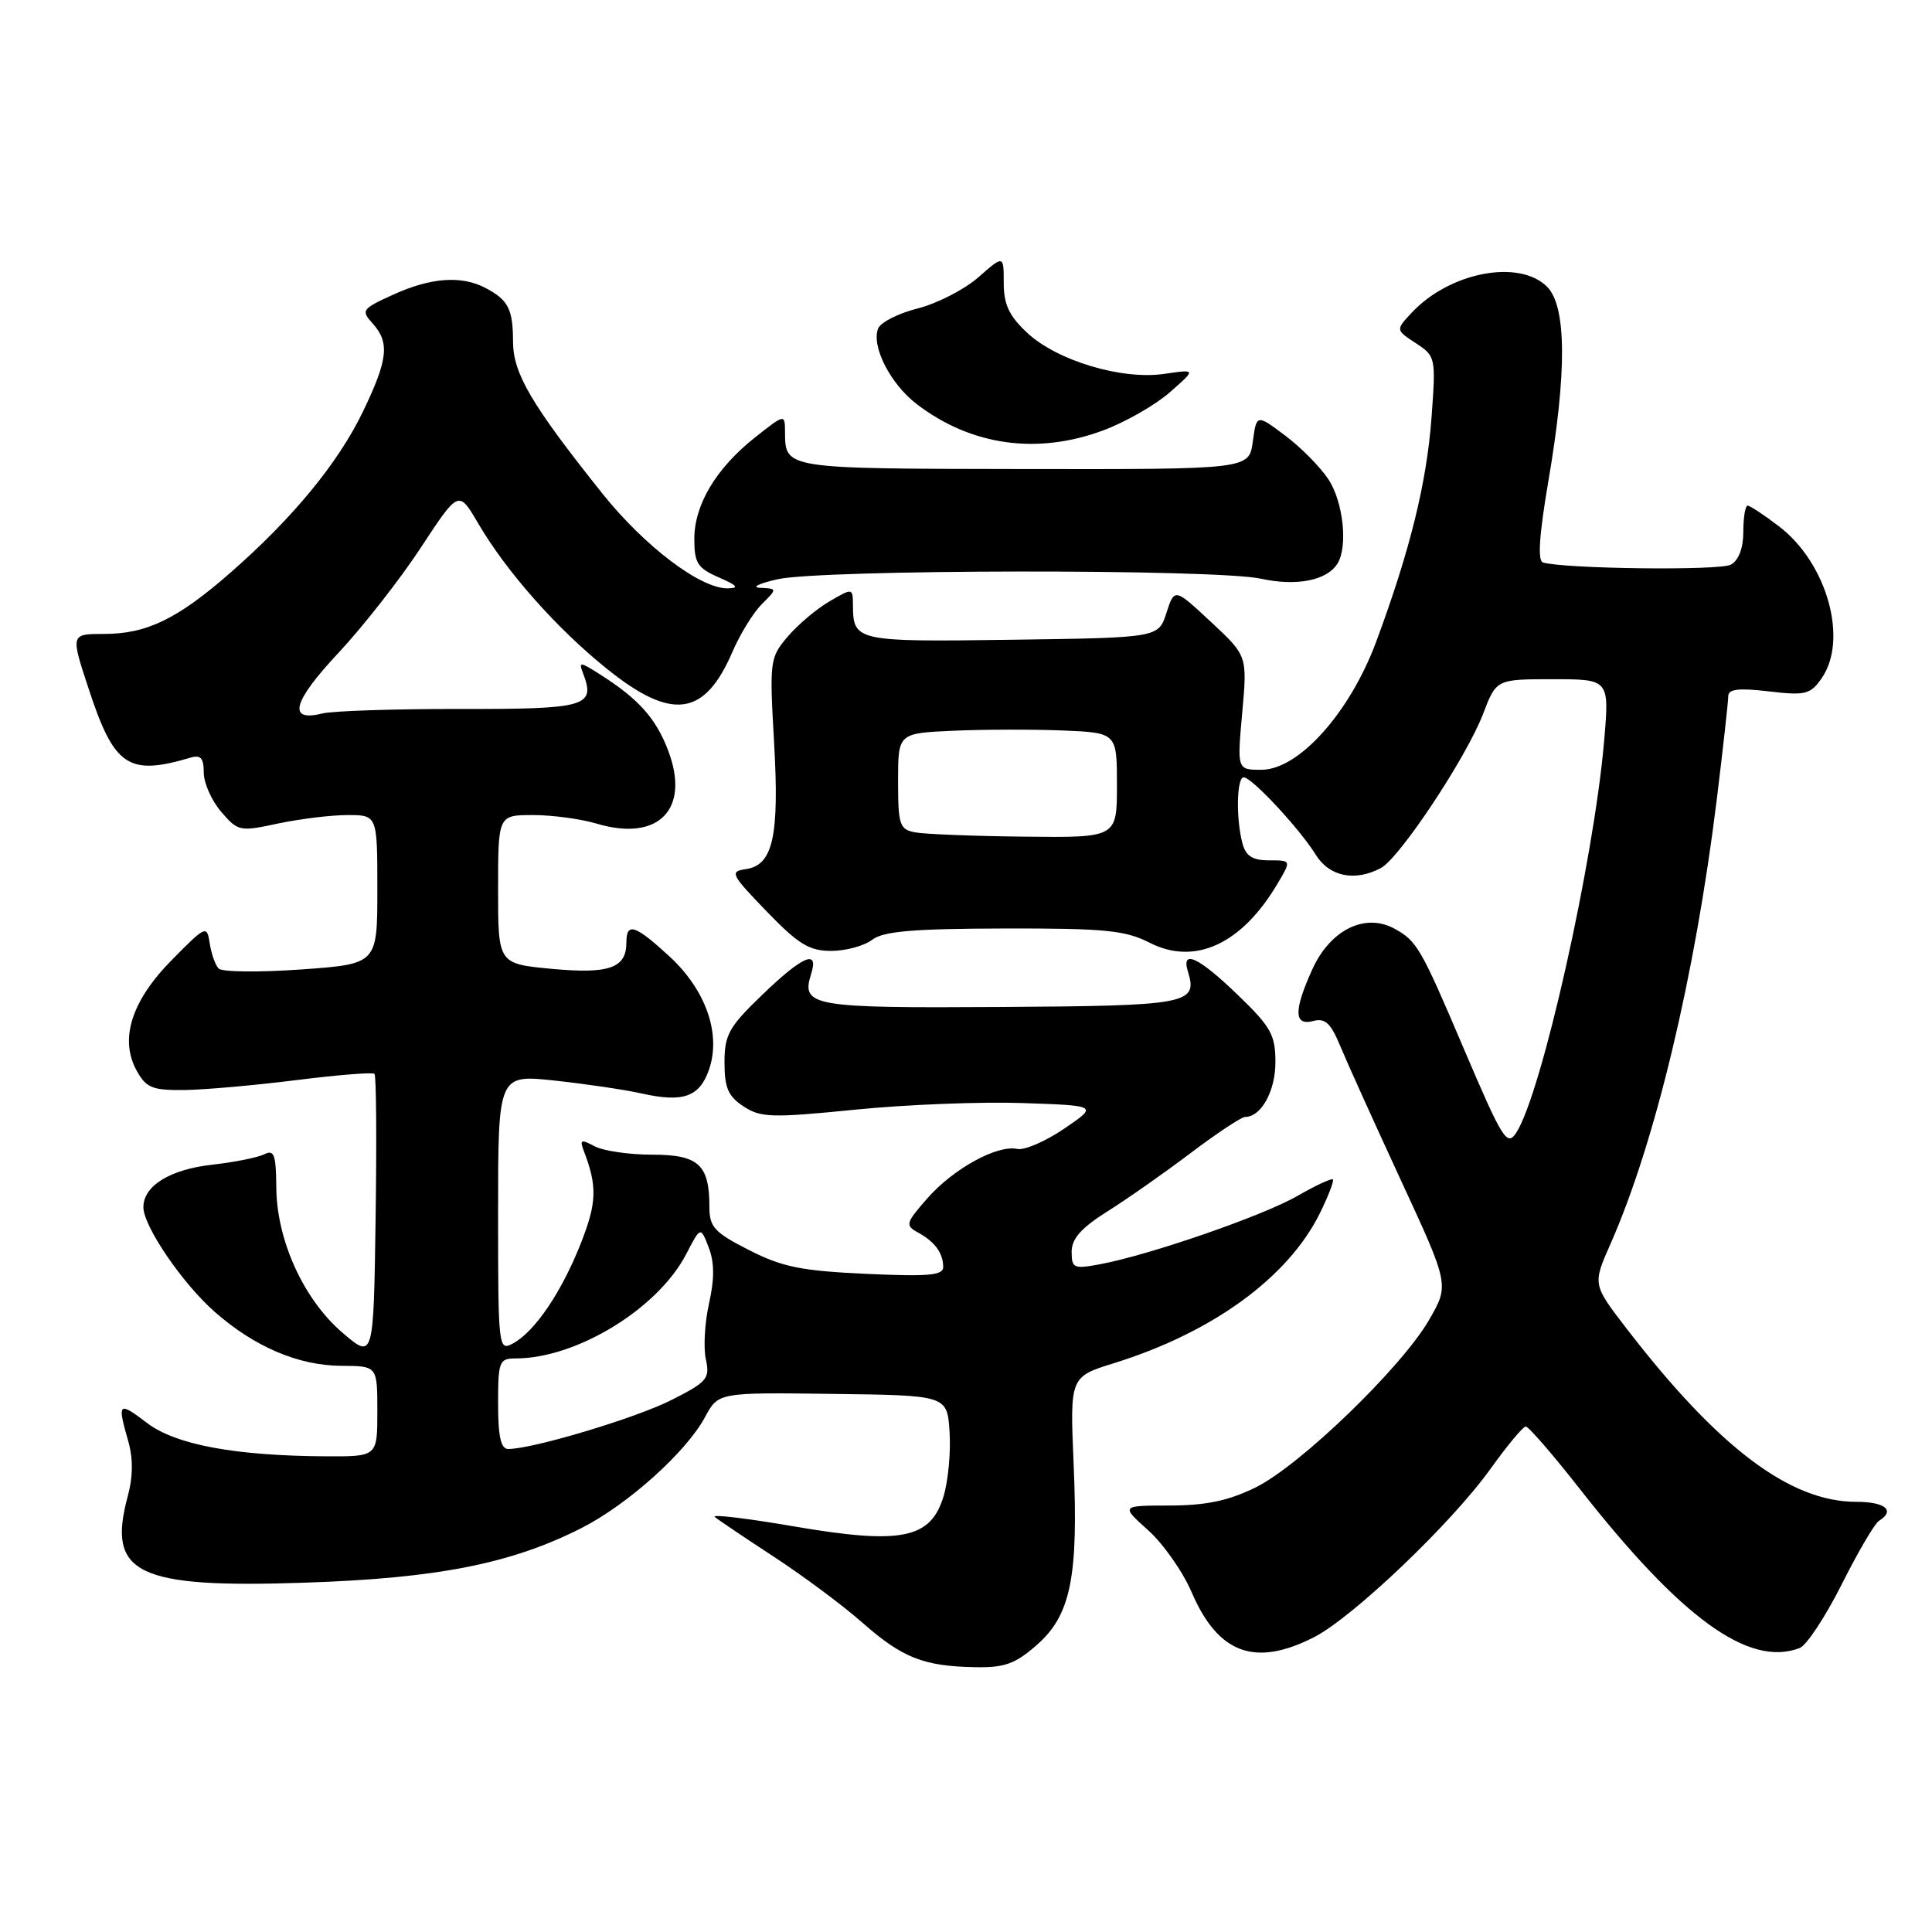 <?xml version="1.0" encoding="UTF-8" standalone="no"?>
<!DOCTYPE svg PUBLIC "-//W3C//DTD SVG 1.1//EN" "http://www.w3.org/Graphics/SVG/1.1/DTD/svg11.dtd" >
<svg xmlns="http://www.w3.org/2000/svg" xmlns:xlink="http://www.w3.org/1999/xlink" version="1.1" viewBox="0 0 256 256">
 <g >
 <path fill="currentColor"
d=" M 137.39 217.96 C 141.88 214.02 142.91 208.98 142.26 193.97 C 141.77 182.44 141.77 182.44 147.63 180.62 C 160.67 176.56 170.67 169.28 174.88 160.78 C 176.01 158.49 176.79 156.46 176.61 156.28 C 176.43 156.10 174.31 157.09 171.89 158.48 C 167.34 161.10 152.31 166.30 145.75 167.52 C 142.28 168.17 142.00 168.05 142.00 165.86 C 142.00 164.13 143.27 162.70 146.75 160.51 C 149.36 158.87 154.34 155.38 157.80 152.76 C 161.27 150.14 164.50 148.00 164.98 148.00 C 167.11 148.00 169.00 144.59 169.00 140.74 C 169.00 137.12 168.41 136.06 164.00 131.82 C 158.83 126.82 156.47 125.73 157.41 128.75 C 158.74 133.03 157.43 133.28 132.55 133.43 C 107.56 133.59 106.12 133.34 107.48 129.05 C 108.54 125.72 106.36 126.65 101.00 131.82 C 96.57 136.08 96.00 137.11 96.00 140.79 C 96.00 144.14 96.49 145.28 98.53 146.61 C 100.80 148.10 102.28 148.14 113.28 147.04 C 120.00 146.36 130.00 145.97 135.50 146.16 C 145.50 146.50 145.50 146.50 141.00 149.56 C 138.53 151.24 135.73 152.45 134.79 152.24 C 132.15 151.66 126.34 154.85 122.90 158.76 C 120.00 162.07 119.91 162.37 121.65 163.32 C 123.88 164.54 124.96 166.02 124.98 167.88 C 125.00 169.00 123.03 169.17 114.75 168.79 C 106.18 168.40 103.64 167.88 99.25 165.64 C 94.65 163.30 94.00 162.59 94.00 159.92 C 94.00 154.31 92.56 153.00 86.40 153.00 C 83.36 153.00 79.93 152.50 78.78 151.88 C 76.99 150.93 76.79 151.01 77.35 152.48 C 79.16 157.20 79.09 159.35 76.96 164.76 C 74.39 171.26 70.85 176.47 67.96 178.02 C 66.05 179.05 66.00 178.63 66.00 160.73 C 66.00 142.38 66.00 142.38 73.49 143.18 C 77.61 143.63 82.80 144.39 85.02 144.89 C 90.50 146.12 92.68 145.36 93.94 141.75 C 95.58 137.03 93.56 131.22 88.73 126.75 C 84.16 122.54 83.00 122.16 83.00 124.88 C 83.00 128.28 80.73 129.08 73.13 128.38 C 66.00 127.71 66.00 127.71 66.00 117.86 C 66.00 108.00 66.00 108.00 70.63 108.00 C 73.18 108.00 76.97 108.51 79.04 109.13 C 87.25 111.59 91.51 107.24 88.53 99.44 C 86.90 95.16 84.62 92.62 79.55 89.39 C 76.83 87.65 76.65 87.64 77.27 89.25 C 78.94 93.61 77.68 93.97 60.99 93.94 C 52.29 93.93 44.06 94.20 42.70 94.54 C 38.06 95.70 38.77 93.00 44.81 86.55 C 48.09 83.04 53.03 76.74 55.77 72.55 C 60.77 64.94 60.77 64.94 63.33 69.30 C 67.11 75.76 73.73 83.24 80.39 88.60 C 89.04 95.56 93.37 94.97 97.07 86.33 C 98.07 84.02 99.80 81.20 100.94 80.06 C 103.00 78.00 103.00 78.00 100.75 77.89 C 99.51 77.83 100.53 77.32 103.00 76.76 C 108.81 75.43 161.09 75.37 167.07 76.68 C 171.79 77.71 175.79 76.93 177.21 74.70 C 178.63 72.46 178.00 66.51 176.02 63.51 C 174.93 61.86 172.35 59.25 170.27 57.70 C 166.50 54.87 166.50 54.87 166.00 58.53 C 165.50 62.19 165.50 62.19 135.59 62.15 C 103.71 62.10 104.05 62.15 104.02 57.17 C 104.00 54.85 103.97 54.86 100.06 57.95 C 94.88 62.05 92.00 66.87 92.00 71.42 C 92.00 74.61 92.43 75.28 95.25 76.51 C 97.69 77.57 97.99 77.93 96.45 77.96 C 92.84 78.03 85.42 72.41 79.78 65.35 C 70.44 53.64 68.00 49.50 67.98 45.32 C 67.97 40.94 67.36 39.75 64.32 38.15 C 61.14 36.48 57.10 36.77 52.11 39.04 C 47.96 40.92 47.81 41.13 49.36 42.84 C 51.66 45.39 51.42 47.62 48.11 54.50 C 44.84 61.31 38.82 68.63 30.55 75.87 C 23.51 82.03 19.44 84.00 13.78 84.00 C 9.35 84.00 9.35 84.00 11.74 91.25 C 15.13 101.58 16.99 102.84 25.25 100.39 C 26.59 99.99 27.00 100.45 27.00 102.38 C 27.00 103.76 28.04 106.09 29.31 107.57 C 31.54 110.17 31.78 110.21 36.85 109.12 C 39.74 108.51 43.88 108.00 46.05 108.00 C 50.00 108.00 50.00 108.00 50.00 117.87 C 50.00 127.74 50.00 127.74 39.89 128.46 C 34.33 128.85 29.41 128.80 28.97 128.34 C 28.53 127.88 28.00 126.38 27.79 125.00 C 27.42 122.57 27.28 122.62 22.76 127.21 C 17.38 132.66 15.79 137.76 18.15 141.94 C 19.40 144.17 20.24 144.49 24.55 144.43 C 27.27 144.39 33.93 143.79 39.35 143.11 C 44.77 142.43 49.39 142.06 49.62 142.29 C 49.86 142.52 49.92 151.13 49.77 161.42 C 49.50 180.12 49.50 180.12 45.39 176.60 C 40.23 172.19 36.66 164.34 36.61 157.33 C 36.58 153.01 36.32 152.29 35.04 152.94 C 34.19 153.37 31.08 154.00 28.11 154.33 C 22.51 154.96 19.00 157.13 19.00 159.96 C 19.00 162.49 24.20 170.11 28.51 173.88 C 33.77 178.49 39.58 180.95 45.25 180.98 C 50.00 181.00 50.00 181.00 50.00 187.00 C 50.00 193.00 50.00 193.00 43.25 192.97 C 31.16 192.91 23.26 191.44 19.47 188.54 C 15.69 185.66 15.52 185.83 16.99 190.95 C 17.65 193.27 17.63 195.68 16.91 198.33 C 14.16 208.55 18.14 210.47 40.50 209.71 C 58.00 209.12 67.73 207.20 77.04 202.48 C 83.17 199.37 90.93 192.41 93.42 187.77 C 95.18 184.50 95.18 184.50 110.34 184.70 C 125.50 184.89 125.50 184.89 125.82 189.70 C 126.00 192.34 125.65 196.17 125.04 198.22 C 123.35 203.91 119.47 204.70 105.18 202.25 C 98.99 201.19 94.27 200.62 94.71 201.00 C 95.14 201.37 98.66 203.74 102.53 206.27 C 106.40 208.80 111.69 212.73 114.28 215.02 C 119.58 219.68 122.39 220.79 129.22 220.91 C 133.11 220.99 134.53 220.47 137.39 217.96 Z  M 174.11 216.94 C 179.26 214.31 192.32 201.86 197.50 194.63 C 199.70 191.56 201.80 189.03 202.17 189.02 C 202.53 189.01 205.74 192.71 209.30 197.25 C 222.80 214.47 231.75 220.95 238.47 218.37 C 239.37 218.03 241.87 214.24 244.03 209.95 C 246.18 205.66 248.41 201.87 248.97 201.52 C 251.18 200.15 249.81 199.00 245.97 199.00 C 237.18 199.00 227.68 191.83 215.49 175.99 C 211.03 170.19 211.03 170.19 213.39 164.84 C 219.30 151.48 224.59 129.37 227.47 106.03 C 228.31 99.17 229.00 92.98 229.00 92.27 C 229.00 91.30 230.33 91.14 234.36 91.61 C 239.21 92.18 239.87 92.02 241.36 89.90 C 244.95 84.78 242.10 74.60 235.72 69.74 C 233.75 68.23 231.88 67.00 231.57 67.00 C 231.26 67.00 231.00 68.55 231.00 70.45 C 231.00 72.62 230.39 74.24 229.35 74.82 C 227.91 75.63 207.29 75.38 204.44 74.53 C 203.72 74.31 203.96 70.85 205.15 63.85 C 207.64 49.37 207.58 40.58 205.00 38.00 C 201.30 34.30 192.12 36.05 187.08 41.41 C 184.92 43.72 184.92 43.72 187.60 45.47 C 190.24 47.20 190.27 47.36 189.68 55.37 C 189.04 64.00 186.83 72.96 182.36 85.01 C 178.86 94.44 172.09 102.00 167.14 102.00 C 163.92 102.00 163.92 102.00 164.60 94.45 C 165.28 86.90 165.28 86.90 160.46 82.41 C 155.63 77.91 155.63 77.91 154.56 81.21 C 153.50 84.50 153.50 84.50 134.07 84.77 C 113.41 85.06 113.05 84.98 113.02 80.19 C 113.00 77.89 112.99 77.89 109.90 79.69 C 108.19 80.69 105.70 82.79 104.36 84.37 C 102.01 87.14 101.95 87.58 102.57 98.37 C 103.28 110.85 102.43 114.66 98.80 115.17 C 96.66 115.48 96.86 115.87 101.57 120.75 C 105.78 125.11 107.22 126.00 110.13 126.00 C 112.05 126.00 114.49 125.34 115.56 124.53 C 117.07 123.39 120.96 123.06 133.04 123.03 C 146.42 123.00 149.10 123.27 152.34 124.92 C 158.35 127.98 164.56 125.10 169.31 117.04 C 171.11 114.00 171.11 114.00 168.17 114.00 C 165.97 114.00 165.08 113.44 164.63 111.75 C 163.76 108.50 163.86 103.00 164.80 103.00 C 165.87 103.00 172.22 109.82 174.34 113.25 C 176.15 116.17 179.54 116.85 182.99 115.01 C 185.48 113.67 194.33 100.32 196.52 94.59 C 198.27 90.00 198.27 90.00 205.76 90.00 C 213.26 90.00 213.26 90.00 212.55 98.25 C 211.17 114.14 204.29 144.83 200.93 150.06 C 199.70 151.97 199.12 151.06 193.98 139.00 C 188.29 125.63 187.77 124.73 184.86 123.10 C 180.94 120.90 176.29 123.16 173.90 128.42 C 171.41 133.90 171.44 135.96 174.00 135.29 C 175.59 134.87 176.33 135.56 177.60 138.63 C 178.48 140.76 182.09 148.74 185.62 156.38 C 192.04 170.25 192.04 170.25 189.37 174.88 C 185.72 181.20 172.24 194.22 166.34 197.11 C 162.77 198.86 159.80 199.48 155.00 199.49 C 148.50 199.50 148.50 199.50 152.13 202.76 C 154.13 204.55 156.72 208.24 157.89 210.96 C 161.40 219.13 166.29 220.93 174.11 216.94 Z  M 146.23 57.01 C 149.15 55.92 153.11 53.65 155.02 51.97 C 158.50 48.92 158.50 48.92 154.29 49.54 C 148.66 50.37 140.07 47.80 136.11 44.10 C 133.71 41.86 133.00 40.35 133.00 37.50 C 133.00 33.79 133.00 33.79 129.64 36.74 C 127.79 38.36 124.17 40.22 121.60 40.87 C 119.03 41.52 116.66 42.72 116.35 43.54 C 115.44 45.91 118.00 50.90 121.49 53.56 C 128.71 59.07 137.47 60.29 146.23 57.01 Z  M 66.00 186.00 C 66.00 180.39 66.15 180.00 68.32 180.00 C 76.41 180.00 87.19 173.40 90.94 166.15 C 92.83 162.50 92.83 162.50 93.91 165.30 C 94.67 167.26 94.68 169.47 93.95 172.72 C 93.38 175.26 93.19 178.59 93.53 180.12 C 94.09 182.67 93.71 183.11 88.97 185.51 C 84.26 187.90 70.59 192.00 67.34 192.00 C 66.37 192.00 66.00 190.35 66.00 186.00 Z  M 121.25 110.29 C 119.20 109.90 119.00 109.30 119.00 103.51 C 119.00 97.16 119.00 97.16 126.25 96.83 C 130.24 96.65 136.76 96.63 140.75 96.79 C 148.00 97.09 148.00 97.09 148.00 104.04 C 148.00 111.00 148.00 111.00 135.75 110.86 C 129.01 110.79 122.49 110.53 121.25 110.29 Z "/>
</g>
</svg>